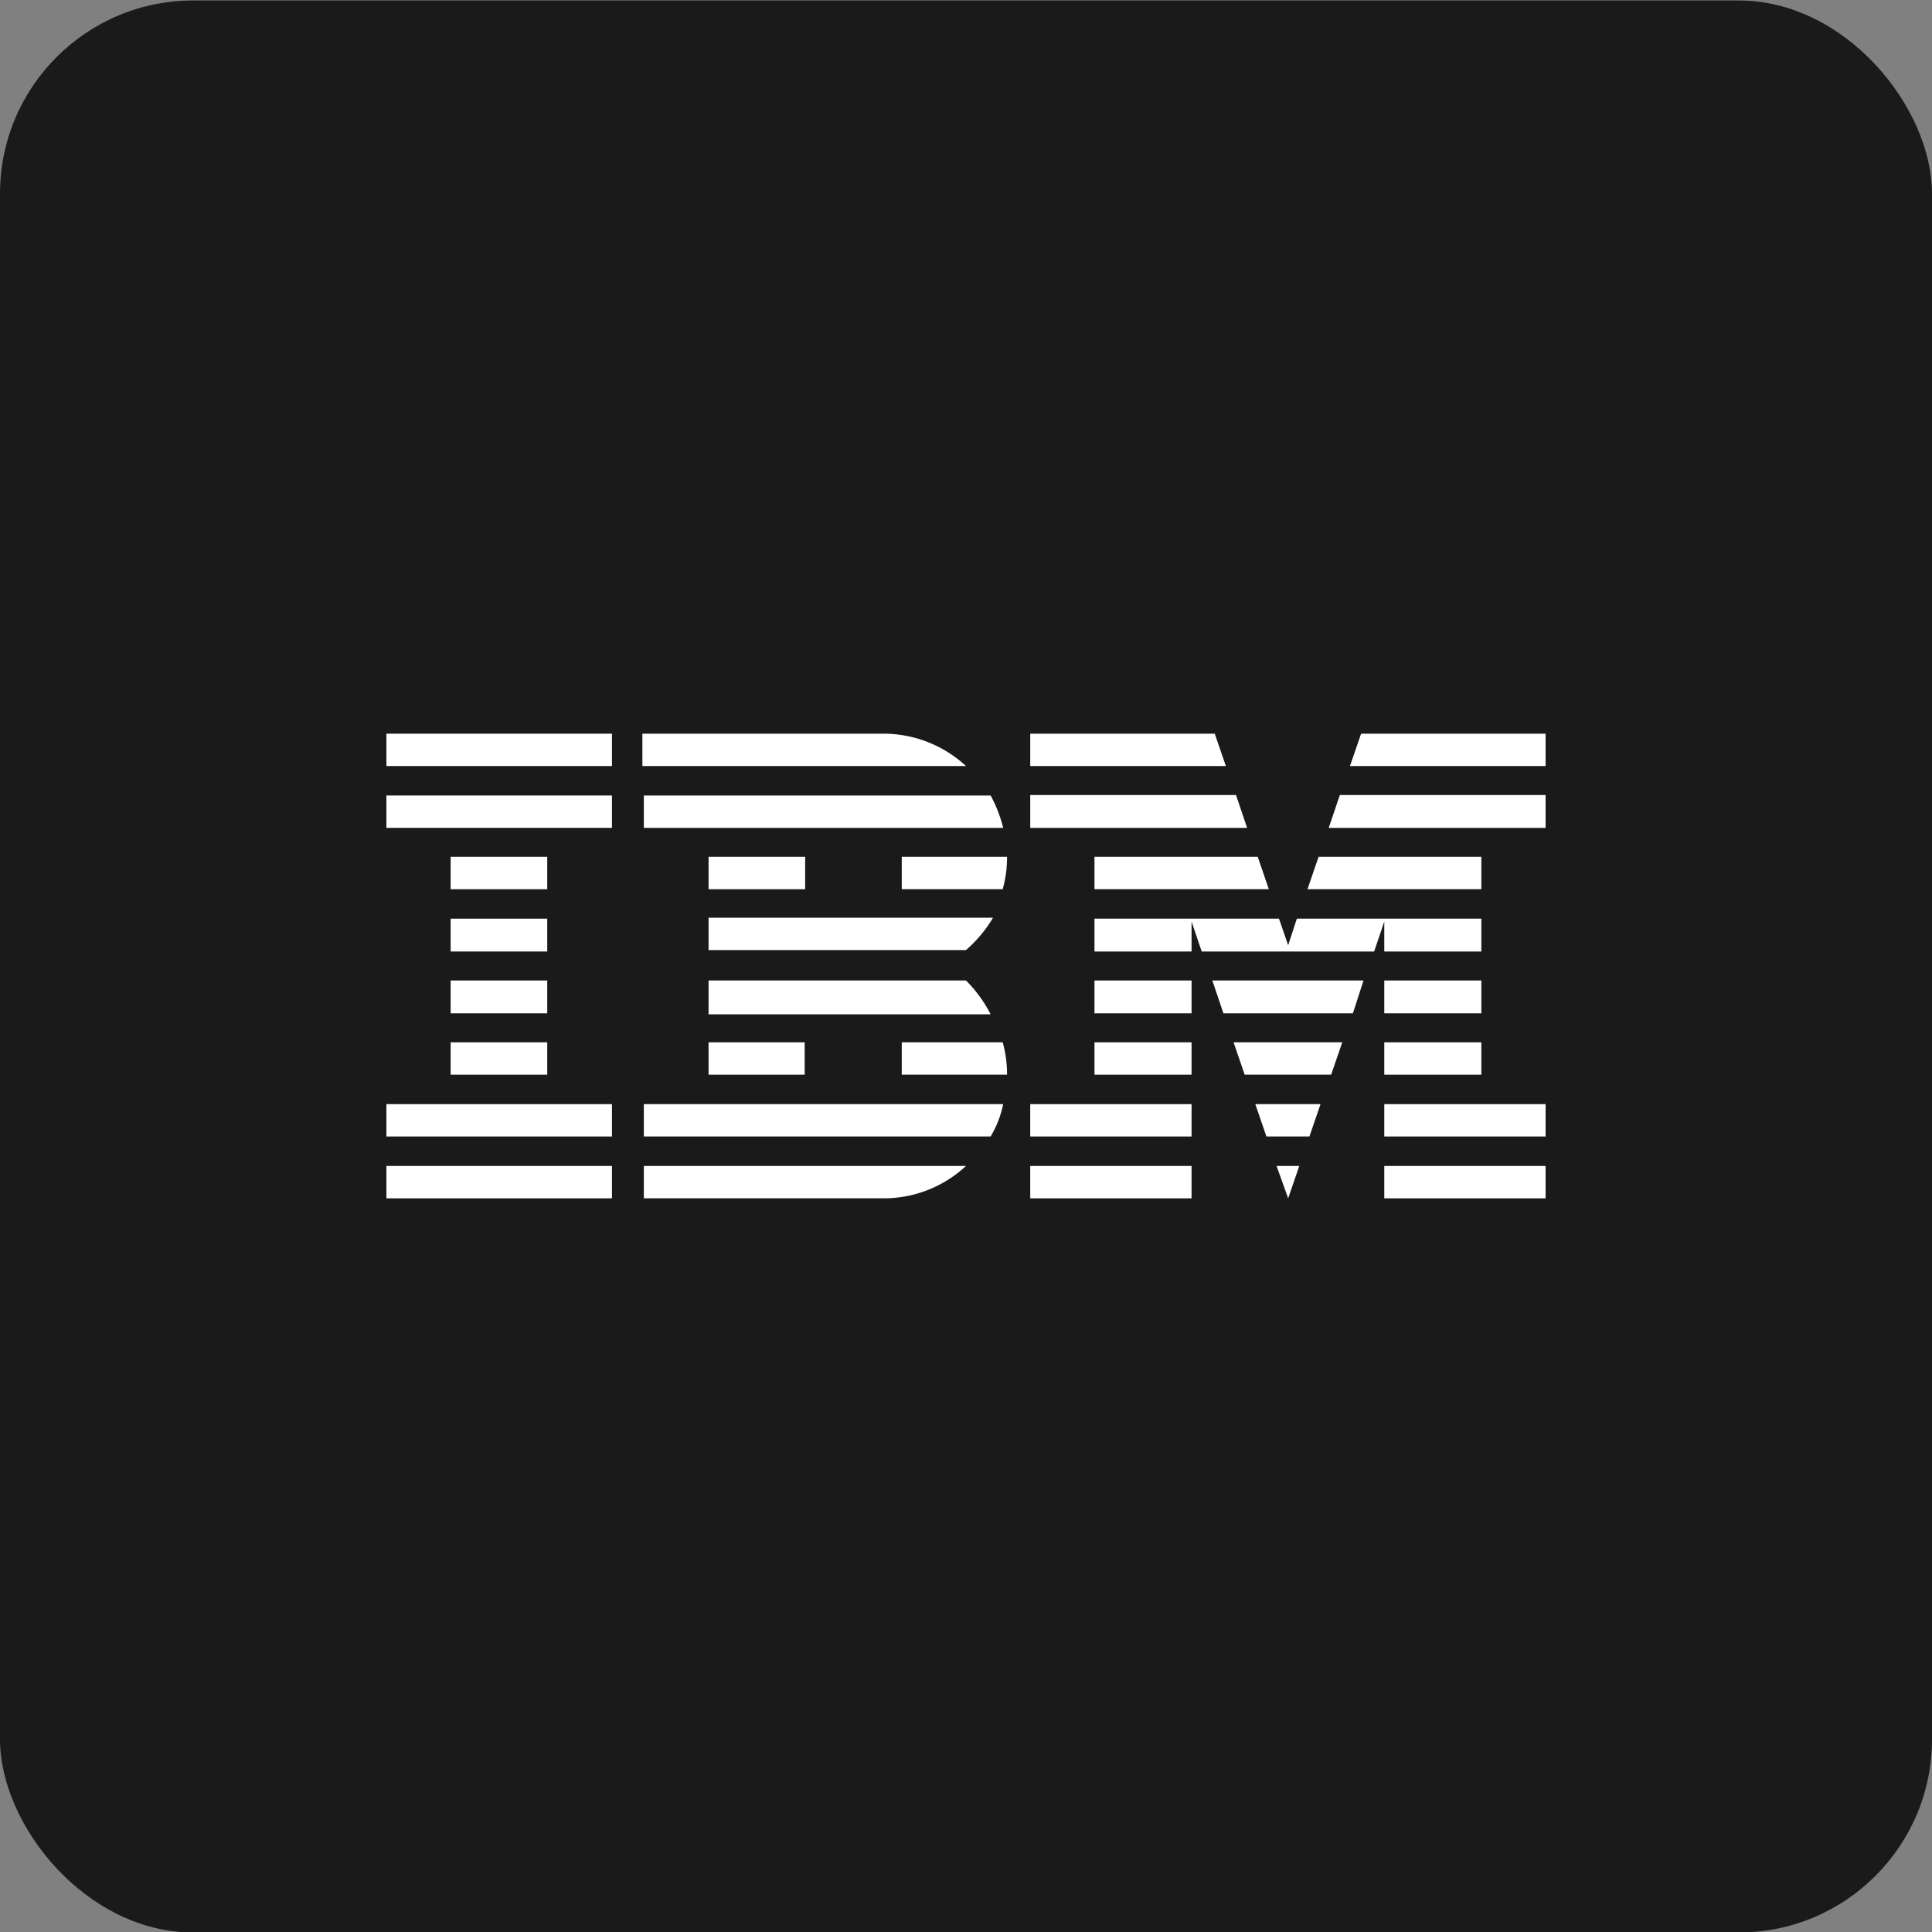 <svg id="design" xmlns="http://www.w3.org/2000/svg" viewBox="0 0 40 40"><rect x="0" y="0" width="40" height="40" fill="#808080" stroke="none"/><defs><style>.cls-1{fill:#1a1a1a;}.cls-2{fill:#fff;}</style></defs><rect class="cls-1" y="0.01" width="40" height="40" rx="4"/><polygon id="Rectangle-path" class="cls-2" points="8 24.14 12.67 24.14 12.67 24.81 8 24.81 8 24.14"/><polygon id="Rectangle-path-2" data-name="Rectangle-path" class="cls-2" points="8 22.86 12.67 22.86 12.67 23.53 8 23.53 8 22.86"/><polygon id="Rectangle-path-3" data-name="Rectangle-path" class="cls-2" points="9.33 21.58 11.33 21.58 11.33 22.25 9.33 22.25 9.33 21.58"/><polygon id="Rectangle-path-4" data-name="Rectangle-path" class="cls-2" points="9.33 20.3 11.33 20.3 11.33 20.98 9.33 20.98 9.33 20.3"/><polygon id="Rectangle-path-5" data-name="Rectangle-path" class="cls-2" points="9.33 19.02 11.33 19.02 11.33 19.7 9.33 19.7 9.33 19.02"/><polygon id="Rectangle-path-6" data-name="Rectangle-path" class="cls-2" points="9.33 17.74 11.33 17.74 11.33 18.41 9.33 18.41 9.33 17.74"/><rect id="Rectangle-path-7" data-name="Rectangle-path" class="cls-2" x="8" y="16.47" width="4.67" height="0.67"/><rect id="Rectangle-path-8" data-name="Rectangle-path" class="cls-2" x="8" y="15.19" width="4.67" height="0.67"/><path id="Shape" class="cls-2" d="M13.33,23.53h7.18a2.17,2.17,0,0,0,.26-.67H13.33Z"/><path id="Shape-2" data-name="Shape" class="cls-2" d="M20,20.3H14.67V21h5.84A2.77,2.77,0,0,0,20,20.3Z"/><path id="Shape-3" data-name="Shape" class="cls-2" d="M14.67,19v.67H20a2.77,2.77,0,0,0,.56-.67Z"/><path id="Shape-4" data-name="Shape" class="cls-2" d="M20.51,16.47H13.33v.67h7.44A2.83,2.83,0,0,0,20.51,16.47Z"/><path id="Shape-5" data-name="Shape" class="cls-2" d="M18.3,15.19h-5v.67H20A2.52,2.52,0,0,0,18.3,15.19Z"/><rect id="Rectangle-path-9" data-name="Rectangle-path" class="cls-2" x="14.67" y="17.74" width="2" height="0.67"/><path id="Shape-6" data-name="Shape" class="cls-2" d="M18.67,18.41h2.09a2.46,2.46,0,0,0,.09-.67H18.67v.67Z"/><polygon id="Rectangle-path-10" data-name="Rectangle-path" class="cls-2" points="14.67 21.58 16.66 21.58 16.66 22.25 14.67 22.25 14.67 21.58"/><path id="Shape-7" data-name="Shape" class="cls-2" d="M18.67,21.58v.67h2.18a2.52,2.52,0,0,0-.09-.67Z"/><path id="Shape-8" data-name="Shape" class="cls-2" d="M13.33,24.81h5A2.5,2.5,0,0,0,20,24.14H13.33Z"/><polygon id="Rectangle-path-11" data-name="Rectangle-path" class="cls-2" points="21.33 24.14 24.67 24.14 24.67 24.81 21.33 24.81 21.33 24.14"/><polygon id="Rectangle-path-12" data-name="Rectangle-path" class="cls-2" points="21.33 22.86 24.67 22.86 24.67 23.53 21.33 23.53 21.33 22.86"/><polygon id="Rectangle-path-13" data-name="Rectangle-path" class="cls-2" points="22.66 21.58 24.67 21.58 24.67 22.25 22.66 22.25 22.66 21.58"/><polygon id="Rectangle-path-14" data-name="Rectangle-path" class="cls-2" points="22.66 20.3 24.67 20.3 24.67 20.98 22.66 20.98 22.66 20.3"/><polygon id="Shape-9" data-name="Shape" class="cls-2" points="25.59 16.46 21.33 16.46 21.33 17.14 25.82 17.14 25.59 16.46"/><polygon id="Shape-10" data-name="Shape" class="cls-2" points="25.15 15.19 21.33 15.19 21.33 15.86 25.38 15.86 25.15 15.19"/><polygon id="Rectangle-path-15" data-name="Rectangle-path" class="cls-2" points="28.66 24.14 32 24.14 32 24.81 28.66 24.81 28.66 24.14"/><polygon id="Rectangle-path-16" data-name="Rectangle-path" class="cls-2" points="28.66 22.86 32 22.86 32 23.53 28.66 23.53 28.66 22.86"/><polygon id="Rectangle-path-17" data-name="Rectangle-path" class="cls-2" points="28.66 21.58 30.67 21.58 30.67 22.25 28.66 22.25 28.66 21.58"/><polygon id="Rectangle-path-18" data-name="Rectangle-path" class="cls-2" points="28.66 20.3 30.67 20.3 30.67 20.98 28.66 20.98 28.66 20.3"/><polygon id="Shape-11" data-name="Shape" class="cls-2" points="28.66 19.7 30.67 19.7 30.67 19.02 28.66 19.02 28.66 19.02 26.85 19.02 26.67 19.57 26.48 19.02 24.67 19.02 24.67 19.02 22.66 19.02 22.66 19.7 24.67 19.7 24.67 19.08 24.88 19.7 28.45 19.7 28.66 19.08 28.66 19.7"/><polygon id="Shape-12" data-name="Shape" class="cls-2" points="30.67 17.74 27.3 17.74 27.07 18.41 30.67 18.41 30.67 17.74"/><polygon id="Shape-13" data-name="Shape" class="cls-2" points="28.18 15.19 27.95 15.86 32 15.86 32 15.19 28.18 15.19"/><polygon id="Shape-14" data-name="Shape" class="cls-2" points="26.67 24.81 26.9 24.14 26.43 24.14 26.67 24.81"/><polygon id="Shape-15" data-name="Shape" class="cls-2" points="26.22 23.53 27.11 23.53 27.34 22.86 25.99 22.86 26.22 23.53"/><polygon id="Shape-16" data-name="Shape" class="cls-2" points="25.77 22.25 27.56 22.25 27.79 21.58 25.54 21.58 25.77 22.25"/><polygon id="Shape-17" data-name="Shape" class="cls-2" points="25.33 20.98 28.01 20.98 28.23 20.3 25.1 20.3 25.33 20.98"/><polygon id="Shape-18" data-name="Shape" class="cls-2" points="22.66 18.41 26.27 18.41 26.04 17.74 22.66 17.74 22.66 18.41"/><polygon id="Shape-19" data-name="Shape" class="cls-2" points="27.51 17.14 32 17.14 32 16.46 27.74 16.46 27.51 17.14"/></svg>